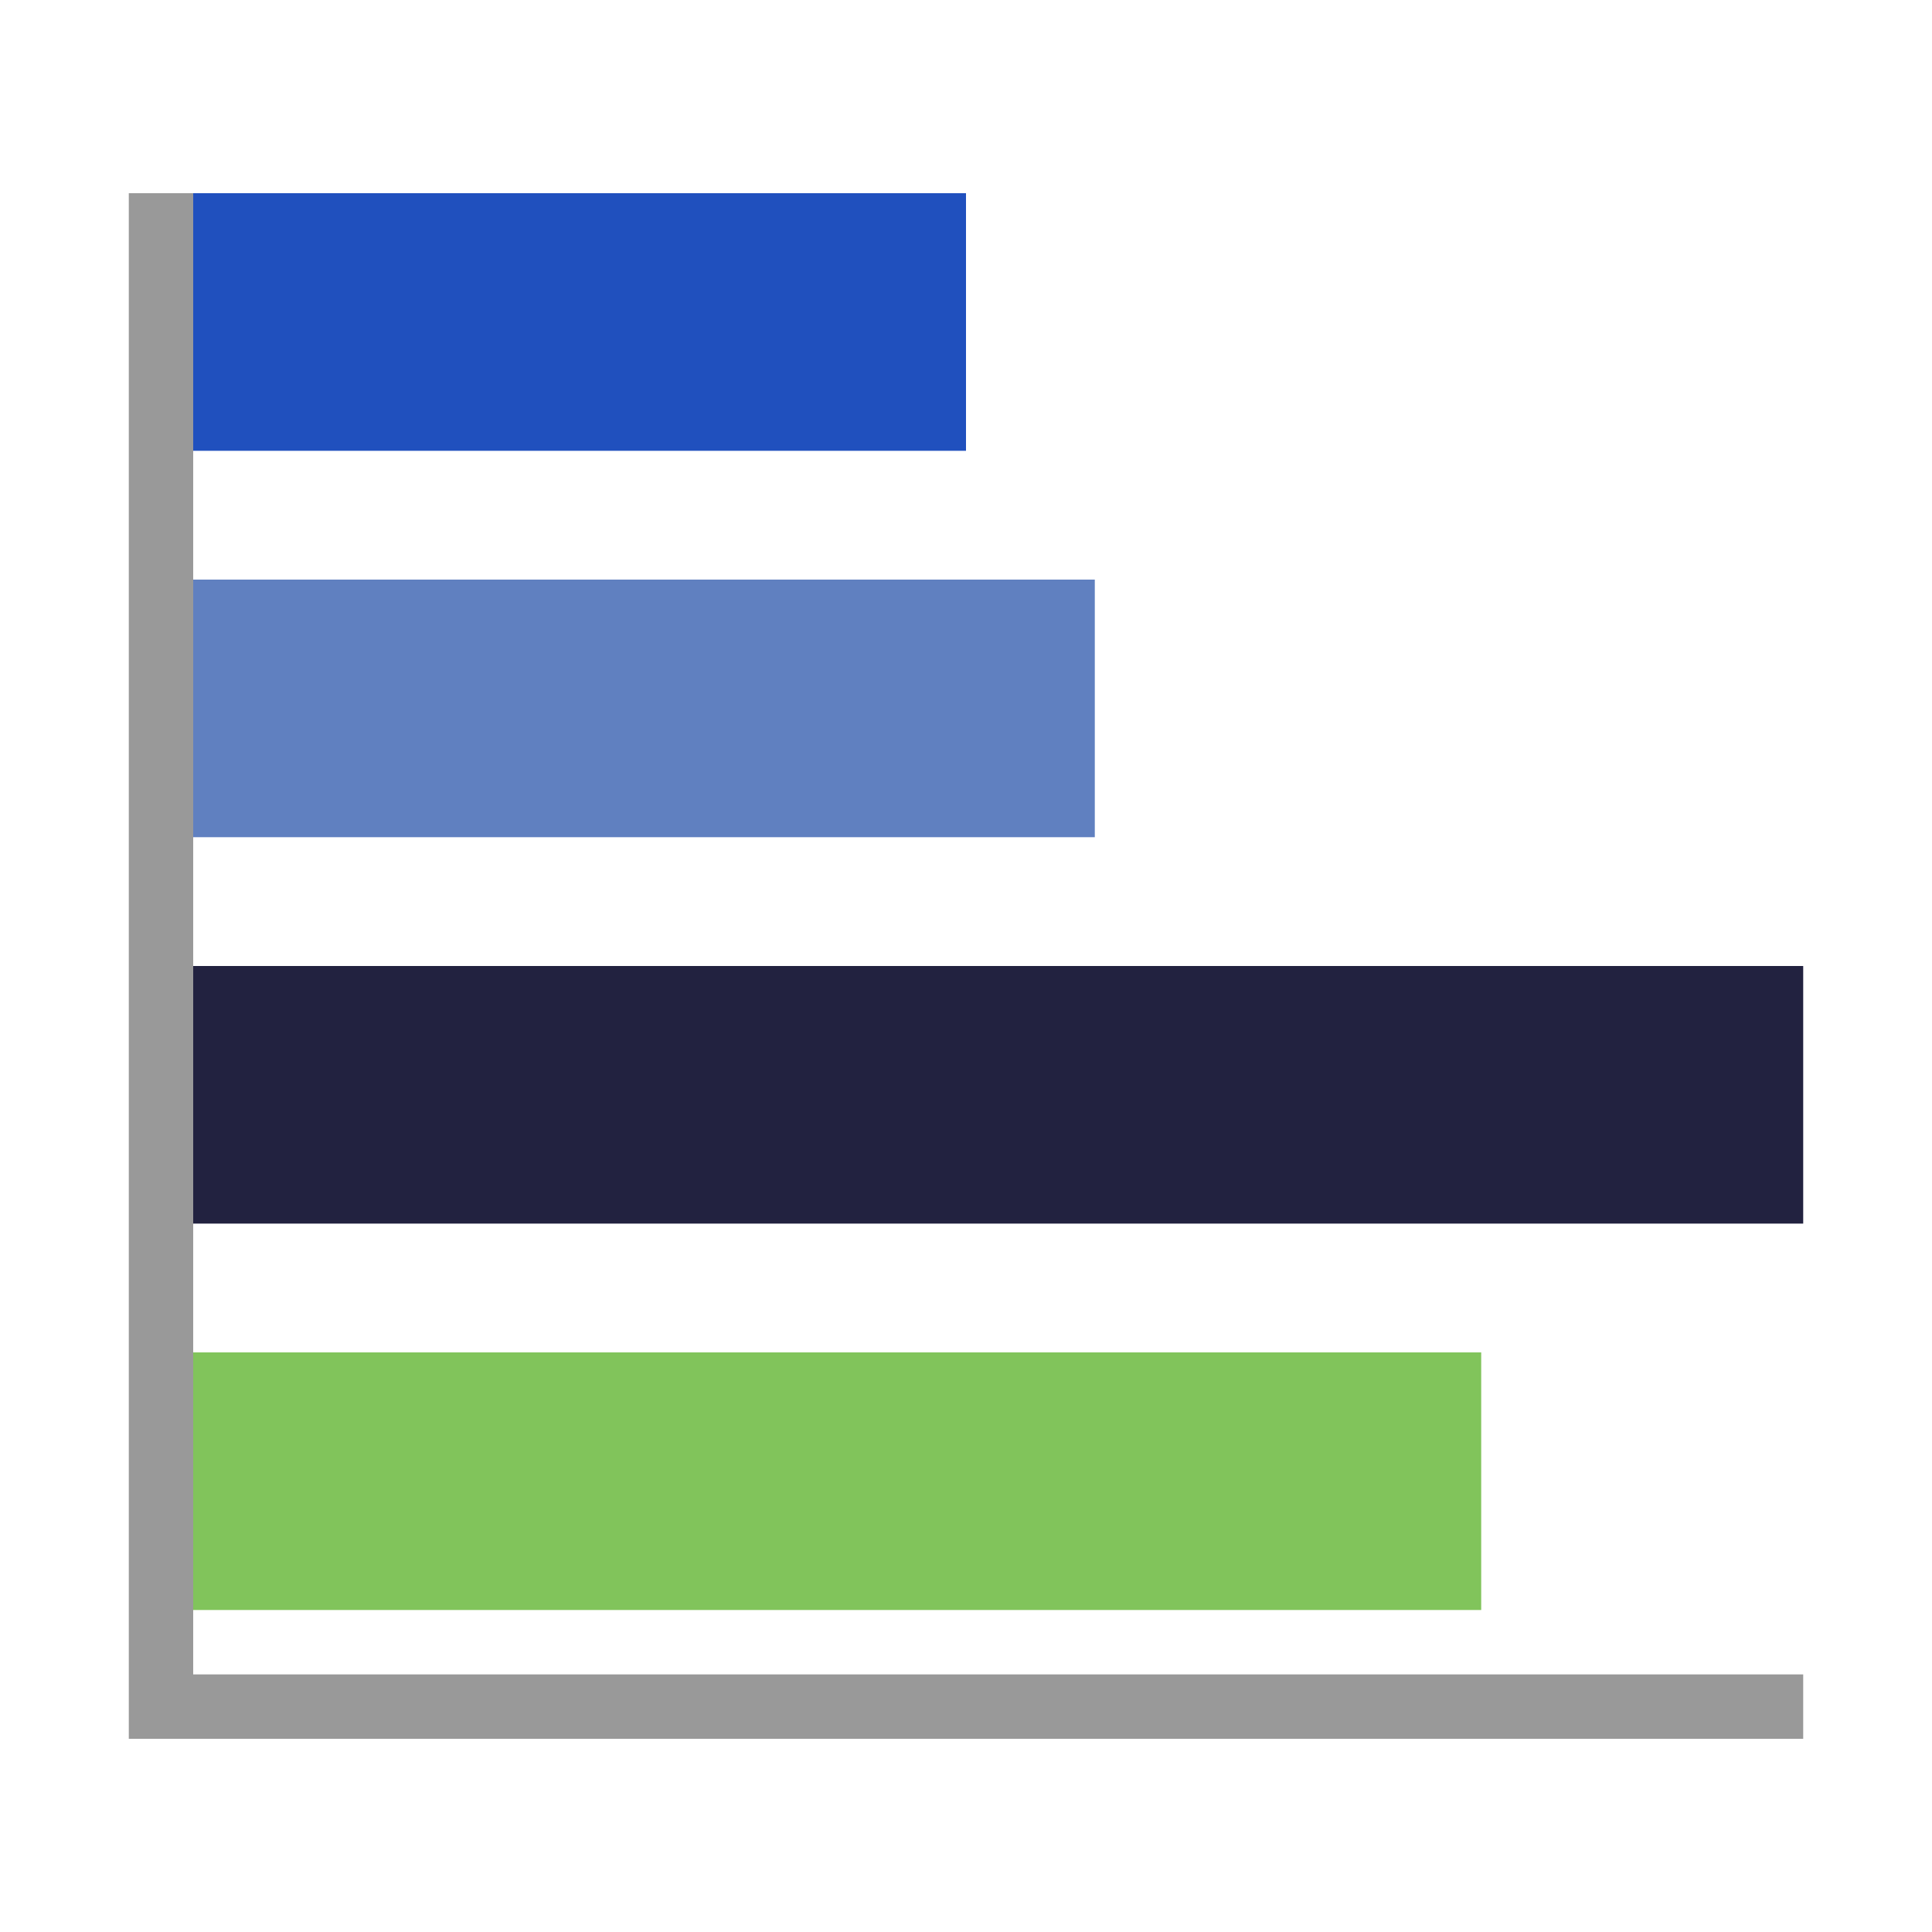 <?xml version="1.0" encoding="utf-8"?>
<!-- Generator: Adobe Illustrator 24.1.0, SVG Export Plug-In . SVG Version: 6.00 Build 0)  -->
<svg version="1.1" id="Layer_1" xmlns="http://www.w3.org/2000/svg" xmlns:xlink="http://www.w3.org/1999/xlink" x="0px" y="0px"
	 viewBox="0 0 30 30" style="enable-background:new 0 0 30 30;" xml:space="preserve">
<style type="text/css">
	.st0{fill:#2050be;}
	.st1{fill:#6080c0;}
	.st2{fill:#222240;}
	.st3{fill:#81C45B;}
	.st4{fill:#999999;}
</style>
<g>
	<g>
		<rect x="3" y="3" class="st0" width="12" height="4"/>
	</g>
	<g>
		<rect x="3" y="9" class="st1" width="14" height="4"/>
	</g>
	<g>
		<rect x="3" y="15" class="st2" width="25" height="4"/>
	</g>
	<g>
		<rect x="3" y="21" class="st3" width="20" height="4"/>
	</g>
	<g>
		<path class="st4" d="M28,27H3H2v-1V3h1v23h25V27z"/>
	</g>
</g>
</svg>
